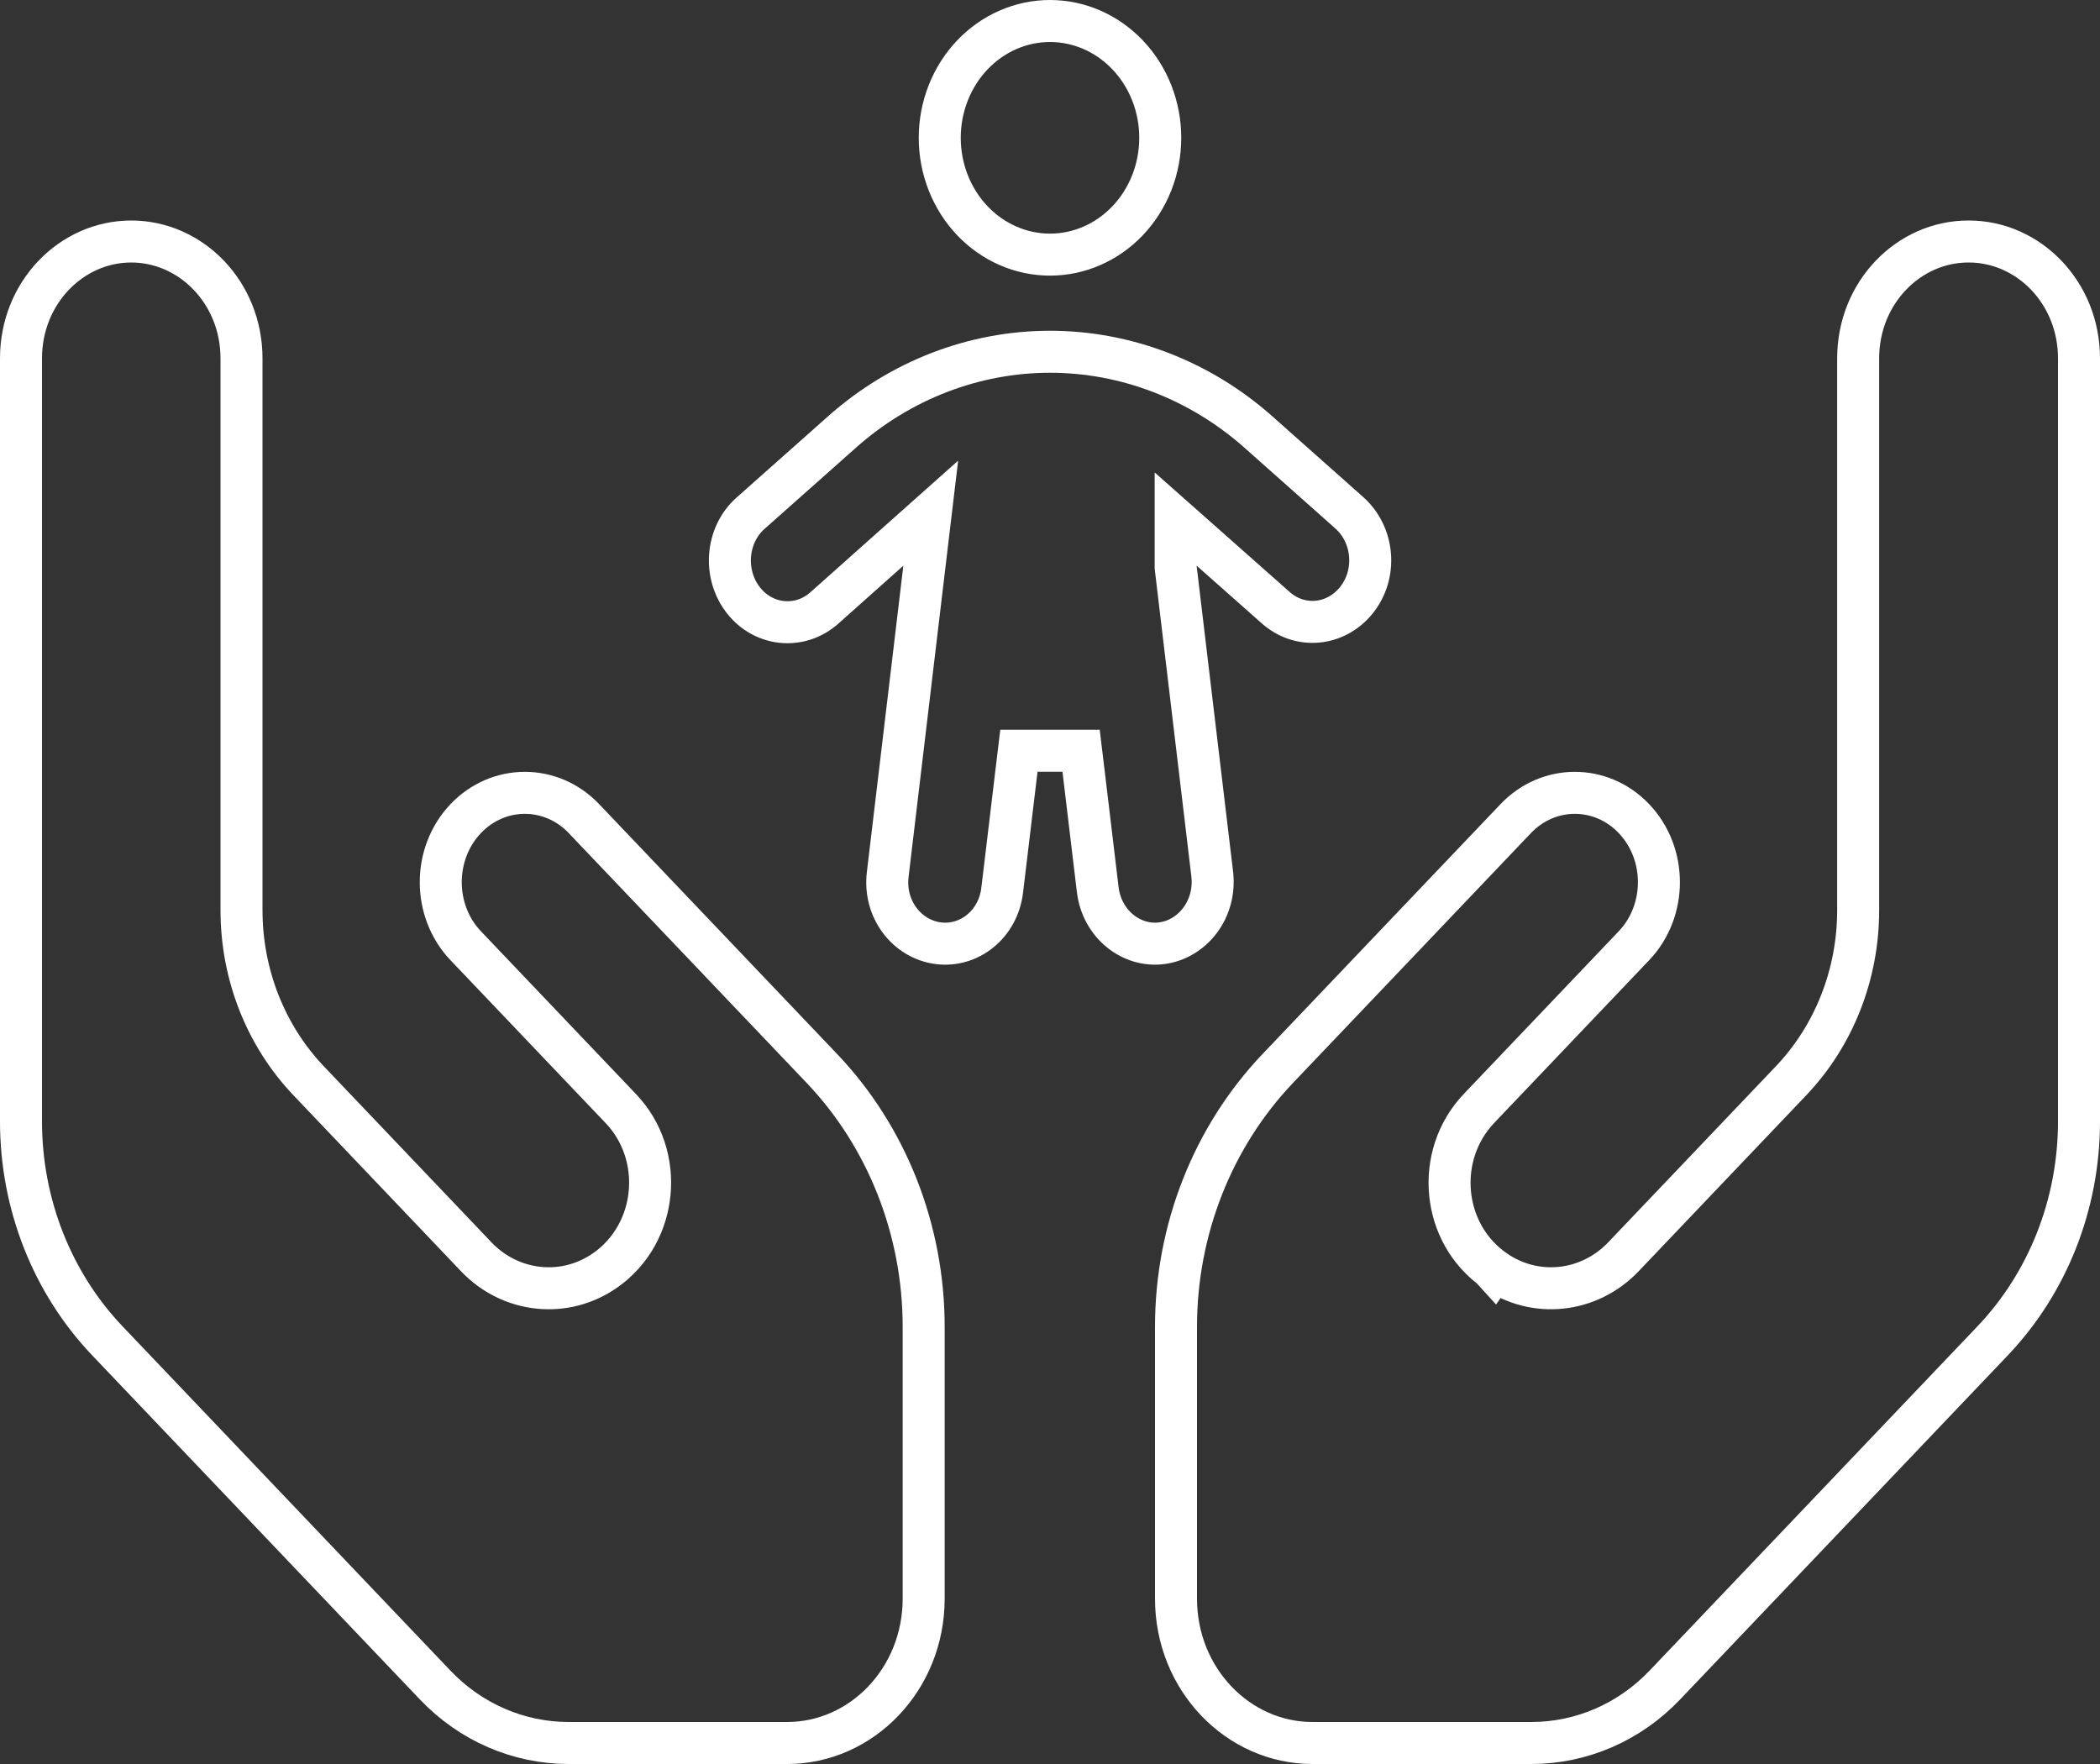 <svg width="100" height="84" viewBox="0 0 100 84" fill="none" xmlns="http://www.w3.org/2000/svg">
<rect x="0" y="0" width="100" height="84" fill="#333333" stroke="none"/>
<path d="M71.159 60.487C73.089 61.845 75.671 61.563 77.302 59.851L85.287 51.467C87.345 49.306 88.484 46.382 88.484 43.345V36.75V23.625V17.062C88.484 13.943 90.879 11.5 93.734 11.5H93.75C96.605 11.5 99 13.943 99 17.062V26.25V36.75V53.402C99 57.337 97.516 61.091 94.885 63.852L79.276 80.242C77.586 82.017 75.299 83 72.922 83H62.5C58.957 83 56 79.967 56 76.125V63.181C56 58.558 57.75 54.131 60.849 50.876L64.802 46.726L67.177 44.232L72.177 38.982C73.736 37.345 76.248 37.345 77.807 38.982C79.392 40.646 79.392 43.37 77.807 45.035L72.807 50.285L70.432 52.778C68.301 55.016 68.633 58.718 71.159 60.487ZM71.159 60.487L71.734 59.669L71.161 60.489C71.16 60.488 71.16 60.488 71.159 60.487ZM55.984 26.956V27.015L55.991 27.074L57.725 41.623C57.725 41.623 57.725 41.623 57.725 41.624C57.917 43.291 56.799 44.714 55.334 44.914C53.893 45.11 52.479 44.022 52.274 42.372C52.274 42.371 52.274 42.37 52.274 42.37L51.587 36.631L51.481 35.75H50.594H49.406H48.519L48.413 36.631L47.726 42.373L47.725 42.377C47.535 44.031 46.13 45.112 44.665 44.914C43.181 44.713 42.07 43.289 42.274 41.63L42.274 41.626L44.009 27.057L44.321 24.437L42.35 26.192L39.257 28.949L39.255 28.95C38.112 29.972 36.396 29.827 35.421 28.61C34.417 27.358 34.573 25.471 35.74 24.44L35.742 24.438L40.102 20.566L40.102 20.566C42.877 18.1 46.392 16.75 50 16.75C53.608 16.75 57.124 18.099 59.899 20.55C59.9 20.551 59.9 20.551 59.901 20.552L64.255 24.42C64.256 24.42 64.256 24.42 64.256 24.421C65.435 25.476 65.59 27.347 64.583 28.59C63.589 29.815 61.886 29.954 60.745 28.933L60.741 28.93L57.647 26.19L55.984 24.718V26.939V26.956ZM50 1C51.376 1 52.706 1.574 53.695 2.612C54.686 3.652 55.25 5.072 55.25 6.562C55.25 8.053 54.686 9.473 53.695 10.513C52.706 11.551 51.376 12.125 50 12.125C48.624 12.125 47.294 11.551 46.305 10.513C45.314 9.473 44.75 8.053 44.75 6.562C44.75 5.072 45.314 3.652 46.305 2.612C47.294 1.574 48.624 1 50 1ZM6.25 11.5C9.105 11.5 11.5 13.943 11.5 17.062V23.625V36.75V43.345C11.5 46.382 12.639 49.306 14.698 51.467L22.682 59.851C24.313 61.563 26.895 61.845 28.825 60.488C31.348 58.721 31.687 55.002 29.551 52.777C29.55 52.776 29.55 52.776 29.549 52.775L27.177 50.285L22.177 45.035C20.592 43.37 20.592 40.646 22.177 38.982C23.736 37.345 26.248 37.345 27.807 38.982L32.807 44.232L35.182 46.726L39.135 50.876C42.235 54.131 43.984 58.558 43.984 63.181V76.125C43.984 79.967 41.027 83 37.484 83H27.078C24.701 83 22.414 82.017 20.724 80.242L5.115 63.852C2.484 61.091 1 57.337 1 53.402V36.75V26.25V17.062C1 13.943 3.395 11.5 6.25 11.5Z" stroke="white" stroke-width="2"/>
</svg>
